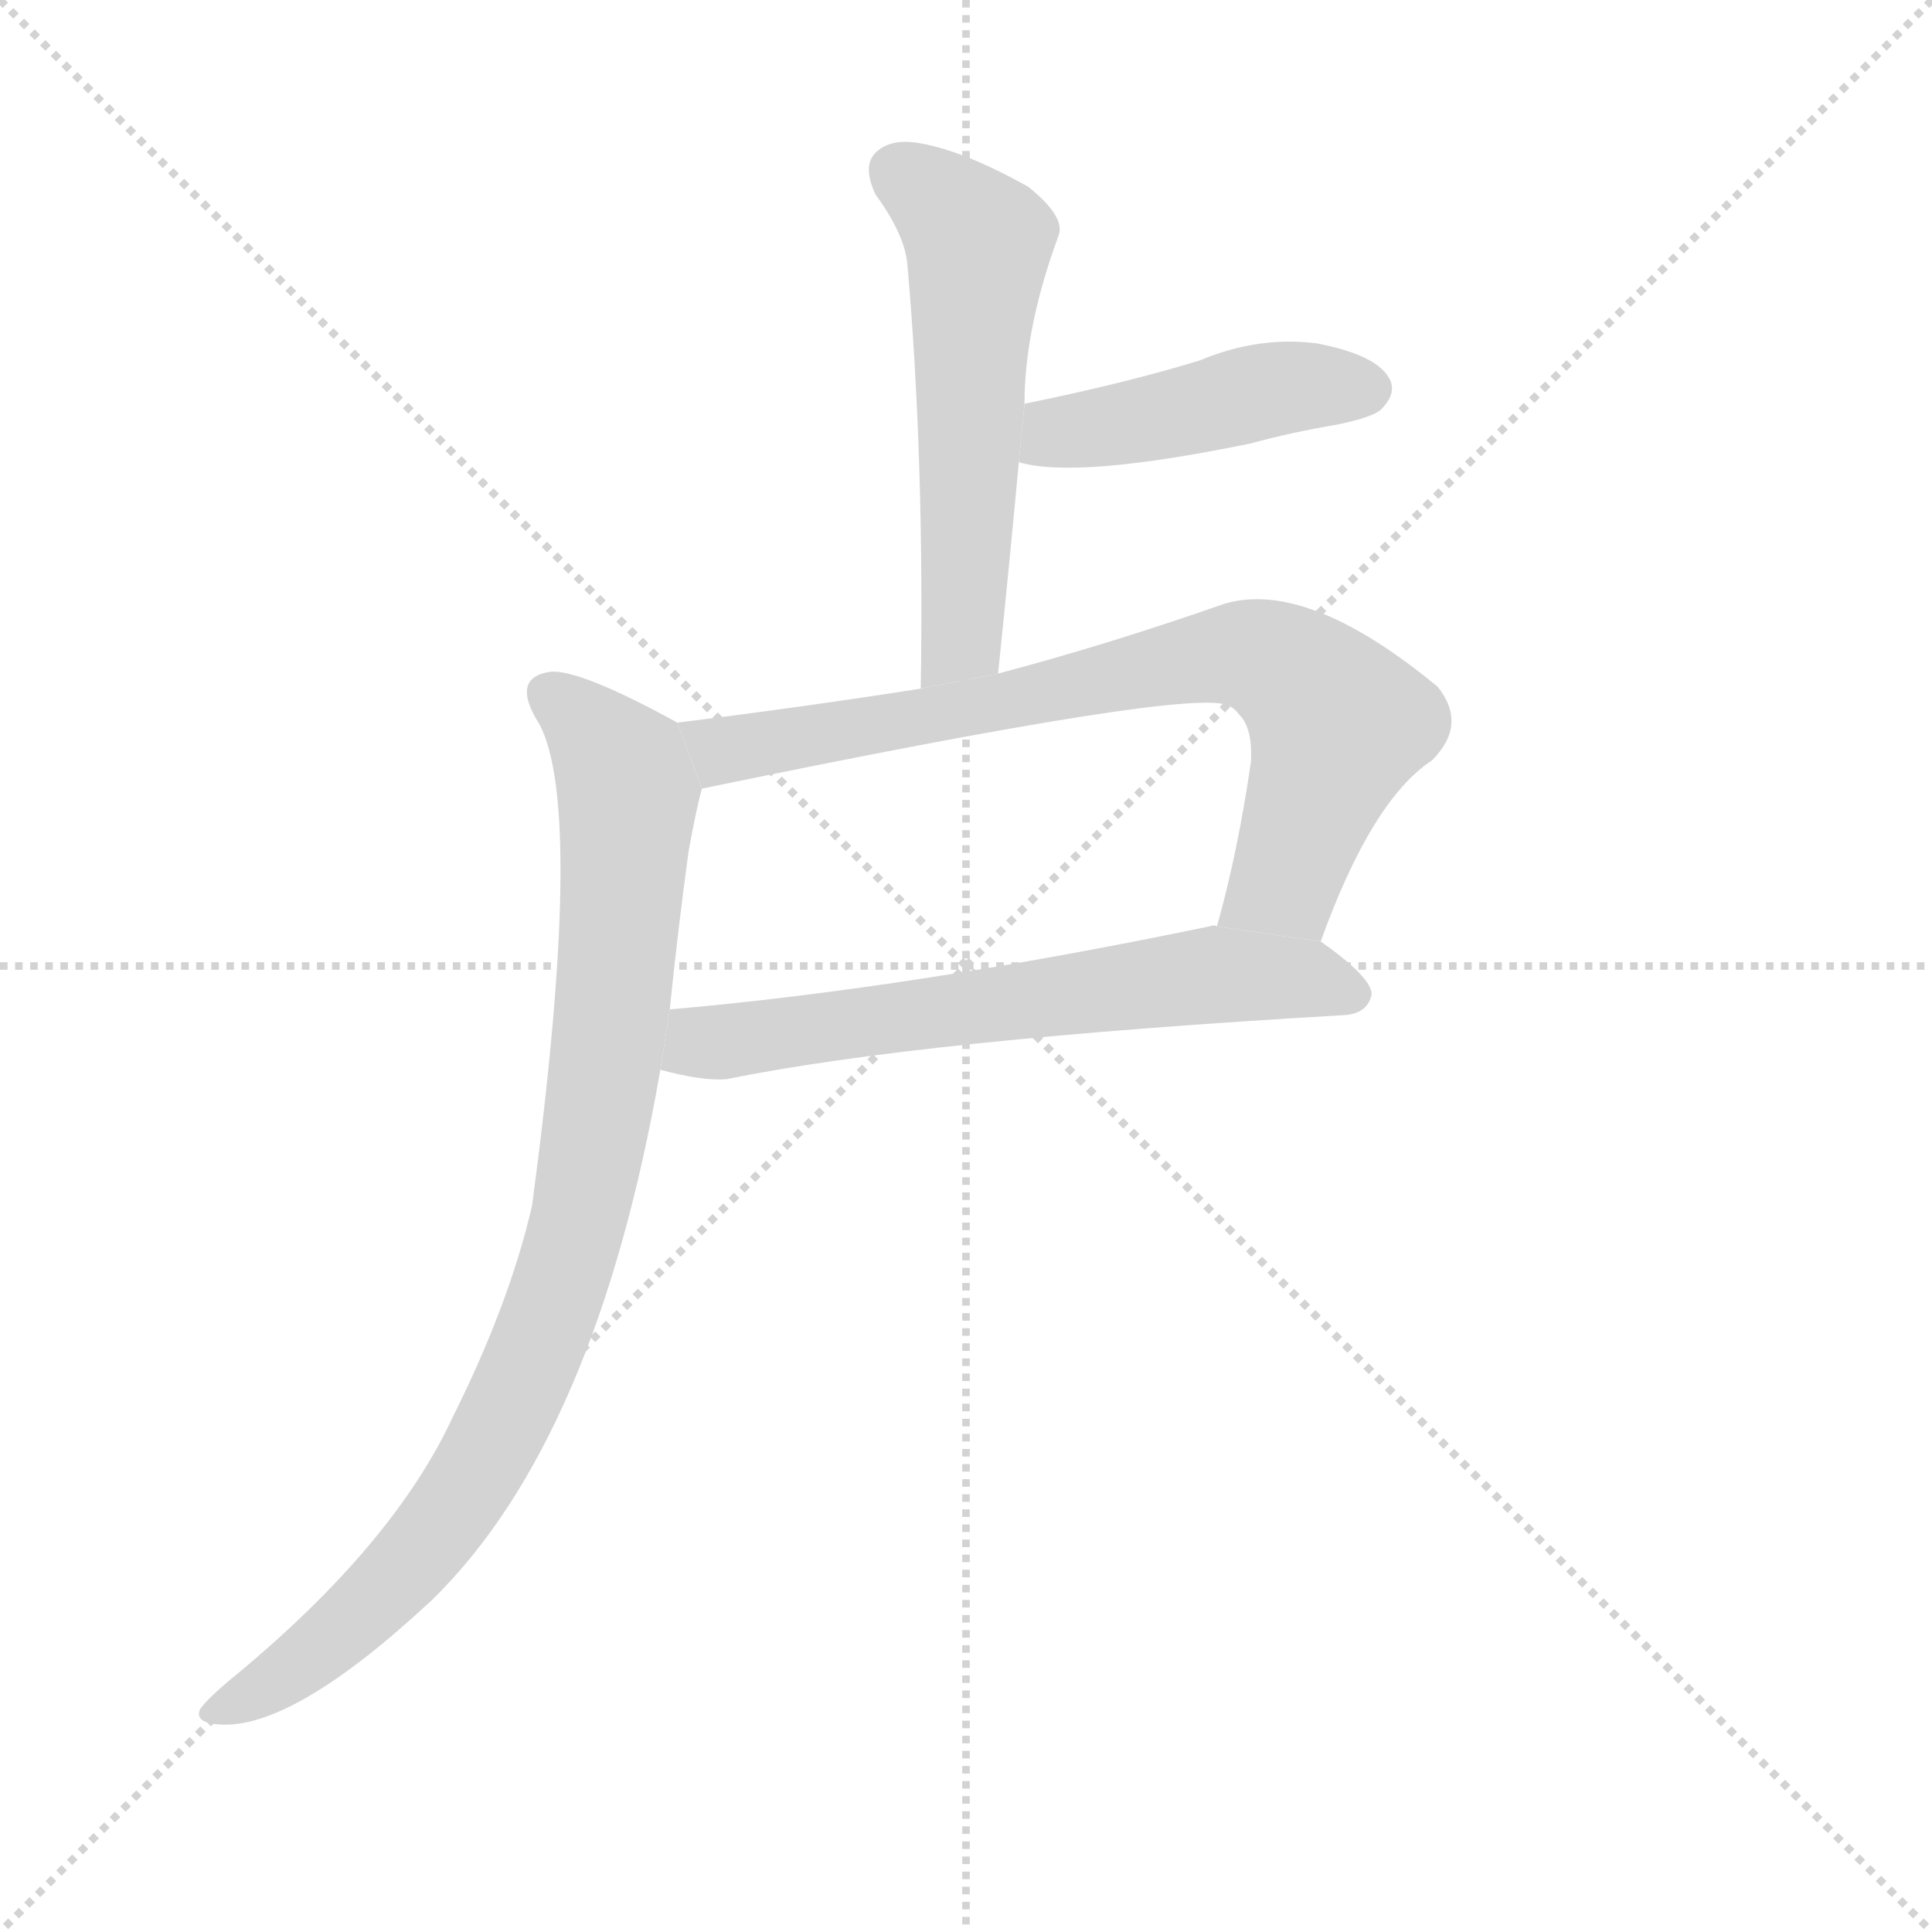 <svg version="1.1" viewBox="0 0 1024 1024" xmlns="http://www.w3.org/2000/svg">
  <g stroke="lightgray" stroke-dasharray="1,1" stroke-width="1" transform="scale(4, 4)">
    <line x1="0" y1="0" x2="256" y2="256"></line>
    <line x1="256" y1="0" x2="0" y2="256"></line>
    <line x1="128" y1="0" x2="128" y2="256"></line>
    <line x1="0" y1="128" x2="256" y2="128"></line>
  </g>
  <g transform="scale(1, -1) translate(0, -900)">
    <style scoped="true" type="text/css">
      
        @keyframes keyframes0 {
          from {
            stroke: blue;
            stroke-dashoffset: 547;
            stroke-width: 128;
          }
          64% {
            animation-timing-function: step-end;
            stroke: blue;
            stroke-dashoffset: 0;
            stroke-width: 128;
          }
          to {
            stroke: black;
            stroke-width: 1024;
          }
        }
        #make-me-a-hanzi-animation-0 {
          animation: keyframes0 0.695s both;
          animation-delay: 0s;
          animation-timing-function: linear;
        }
      
        @keyframes keyframes1 {
          from {
            stroke: blue;
            stroke-dashoffset: 440;
            stroke-width: 128;
          }
          59% {
            animation-timing-function: step-end;
            stroke: blue;
            stroke-dashoffset: 0;
            stroke-width: 128;
          }
          to {
            stroke: black;
            stroke-width: 1024;
          }
        }
        #make-me-a-hanzi-animation-1 {
          animation: keyframes1 0.608s both;
          animation-delay: 0.695s;
          animation-timing-function: linear;
        }
      
        @keyframes keyframes2 {
          from {
            stroke: blue;
            stroke-dashoffset: 742;
            stroke-width: 128;
          }
          71% {
            animation-timing-function: step-end;
            stroke: blue;
            stroke-dashoffset: 0;
            stroke-width: 128;
          }
          to {
            stroke: black;
            stroke-width: 1024;
          }
        }
        #make-me-a-hanzi-animation-2 {
          animation: keyframes2 0.854s both;
          animation-delay: 1.303s;
          animation-timing-function: linear;
        }
      
        @keyframes keyframes3 {
          from {
            stroke: blue;
            stroke-dashoffset: 623;
            stroke-width: 128;
          }
          67% {
            animation-timing-function: step-end;
            stroke: blue;
            stroke-dashoffset: 0;
            stroke-width: 128;
          }
          to {
            stroke: black;
            stroke-width: 1024;
          }
        }
        #make-me-a-hanzi-animation-3 {
          animation: keyframes3 0.757s both;
          animation-delay: 2.157s;
          animation-timing-function: linear;
        }
      
        @keyframes keyframes4 {
          from {
            stroke: blue;
            stroke-dashoffset: 883;
            stroke-width: 128;
          }
          74% {
            animation-timing-function: step-end;
            stroke: blue;
            stroke-dashoffset: 0;
            stroke-width: 128;
          }
          to {
            stroke: black;
            stroke-width: 1024;
          }
        }
        #make-me-a-hanzi-animation-4 {
          animation: keyframes4 0.969s both;
          animation-delay: 2.914s;
          animation-timing-function: linear;
        }
      
    </style>
    
      <path d="M 529 543 Q 535 601 540 655 L 543 686 Q 543 726 561 775 Q 565 785 545 801 Q 511 820 488 824 Q 472 827 464 819 Q 457 812 464 797 Q 480 775 481 759 Q 490 656 488 535 L 529 543 Z" fill="lightgray"></path>
    
      <path d="M 540 655 Q 571 646 663 665 Q 685 671 709 675 Q 728 679 732 683 Q 741 692 736 700 Q 729 712 698 718 Q 667 722 636 709 Q 597 697 543 686 L 540 655 Z" fill="lightgray"></path>
    
      <path d="M 700 401 Q 727 476 759 497 Q 778 516 762 536 Q 693 593 649 580 Q 586 558 529 543 L 488 535 Q 424 525 359 517 L 372 482 Q 633 536 651 526 Q 654 525 657 521 Q 664 514 663 496 Q 656 448 645 409 L 700 401 Z" fill="lightgray"></path>
    
      <path d="M 350 333 Q 372 327 385 328 Q 488 349 713 362 Q 725 363 727 373 Q 727 382 700 401 L 645 409 Q 644 410 641 409 Q 482 376 355 365 L 350 333 Z" fill="lightgray"></path>
    
      <path d="M 359 517 Q 308 545 292 544 Q 270 541 286 516 Q 310 470 282 261 Q 270 209 240 149 Q 209 82 126 13 Q 110 0 106 -6 Q 103 -13 116 -14 Q 155 -17 229 52 Q 316 137 350 333 L 355 365 Q 359 405 365 449 Q 369 471 372 482 L 359 517 Z" fill="lightgray"></path>
    
    
      <clipPath id="make-me-a-hanzi-clip-0">
        <path d="M 529 543 Q 535 601 540 655 L 543 686 Q 543 726 561 775 Q 565 785 545 801 Q 511 820 488 824 Q 472 827 464 819 Q 457 812 464 797 Q 480 775 481 759 Q 490 656 488 535 L 529 543 Z"></path>
      </clipPath>
      <path clip-path="url(#make-me-a-hanzi-clip-0)" d="M 475 809 L 518 772 L 510 567 L 494 543" fill="none" id="make-me-a-hanzi-animation-0" stroke-dasharray="419 838" stroke-linecap="round"></path>
    
      <clipPath id="make-me-a-hanzi-clip-1">
        <path d="M 540 655 Q 571 646 663 665 Q 685 671 709 675 Q 728 679 732 683 Q 741 692 736 700 Q 729 712 698 718 Q 667 722 636 709 Q 597 697 543 686 L 540 655 Z"></path>
      </clipPath>
      <path clip-path="url(#make-me-a-hanzi-clip-1)" d="M 546 662 L 560 671 L 677 694 L 725 694" fill="none" id="make-me-a-hanzi-animation-1" stroke-dasharray="312 624" stroke-linecap="round"></path>
    
      <clipPath id="make-me-a-hanzi-clip-2">
        <path d="M 700 401 Q 727 476 759 497 Q 778 516 762 536 Q 693 593 649 580 Q 586 558 529 543 L 488 535 Q 424 525 359 517 L 372 482 Q 633 536 651 526 Q 654 525 657 521 Q 664 514 663 496 Q 656 448 645 409 L 700 401 Z"></path>
      </clipPath>
      <path clip-path="url(#make-me-a-hanzi-clip-2)" d="M 367 513 L 386 501 L 634 551 L 675 549 L 709 517 L 681 433 L 653 414" fill="none" id="make-me-a-hanzi-animation-2" stroke-dasharray="614 1228" stroke-linecap="round"></path>
    
      <clipPath id="make-me-a-hanzi-clip-3">
        <path d="M 350 333 Q 372 327 385 328 Q 488 349 713 362 Q 725 363 727 373 Q 727 382 700 401 L 645 409 Q 644 410 641 409 Q 482 376 355 365 L 350 333 Z"></path>
      </clipPath>
      <path clip-path="url(#make-me-a-hanzi-clip-3)" d="M 358 337 L 377 348 L 638 383 L 690 382 L 718 373" fill="none" id="make-me-a-hanzi-animation-3" stroke-dasharray="495 990" stroke-linecap="round"></path>
    
      <clipPath id="make-me-a-hanzi-clip-4">
        <path d="M 359 517 Q 308 545 292 544 Q 270 541 286 516 Q 310 470 282 261 Q 270 209 240 149 Q 209 82 126 13 Q 110 0 106 -6 Q 103 -13 116 -14 Q 155 -17 229 52 Q 316 137 350 333 L 355 365 Q 359 405 365 449 Q 369 471 372 482 L 359 517 Z"></path>
      </clipPath>
      <path clip-path="url(#make-me-a-hanzi-clip-4)" d="M 293 529 L 321 504 L 333 476 L 320 328 L 308 257 L 289 195 L 259 131 L 225 80 L 180 34 L 114 -6" fill="none" id="make-me-a-hanzi-animation-4" stroke-dasharray="755 1510" stroke-linecap="round"></path>
    
  </g>
</svg>